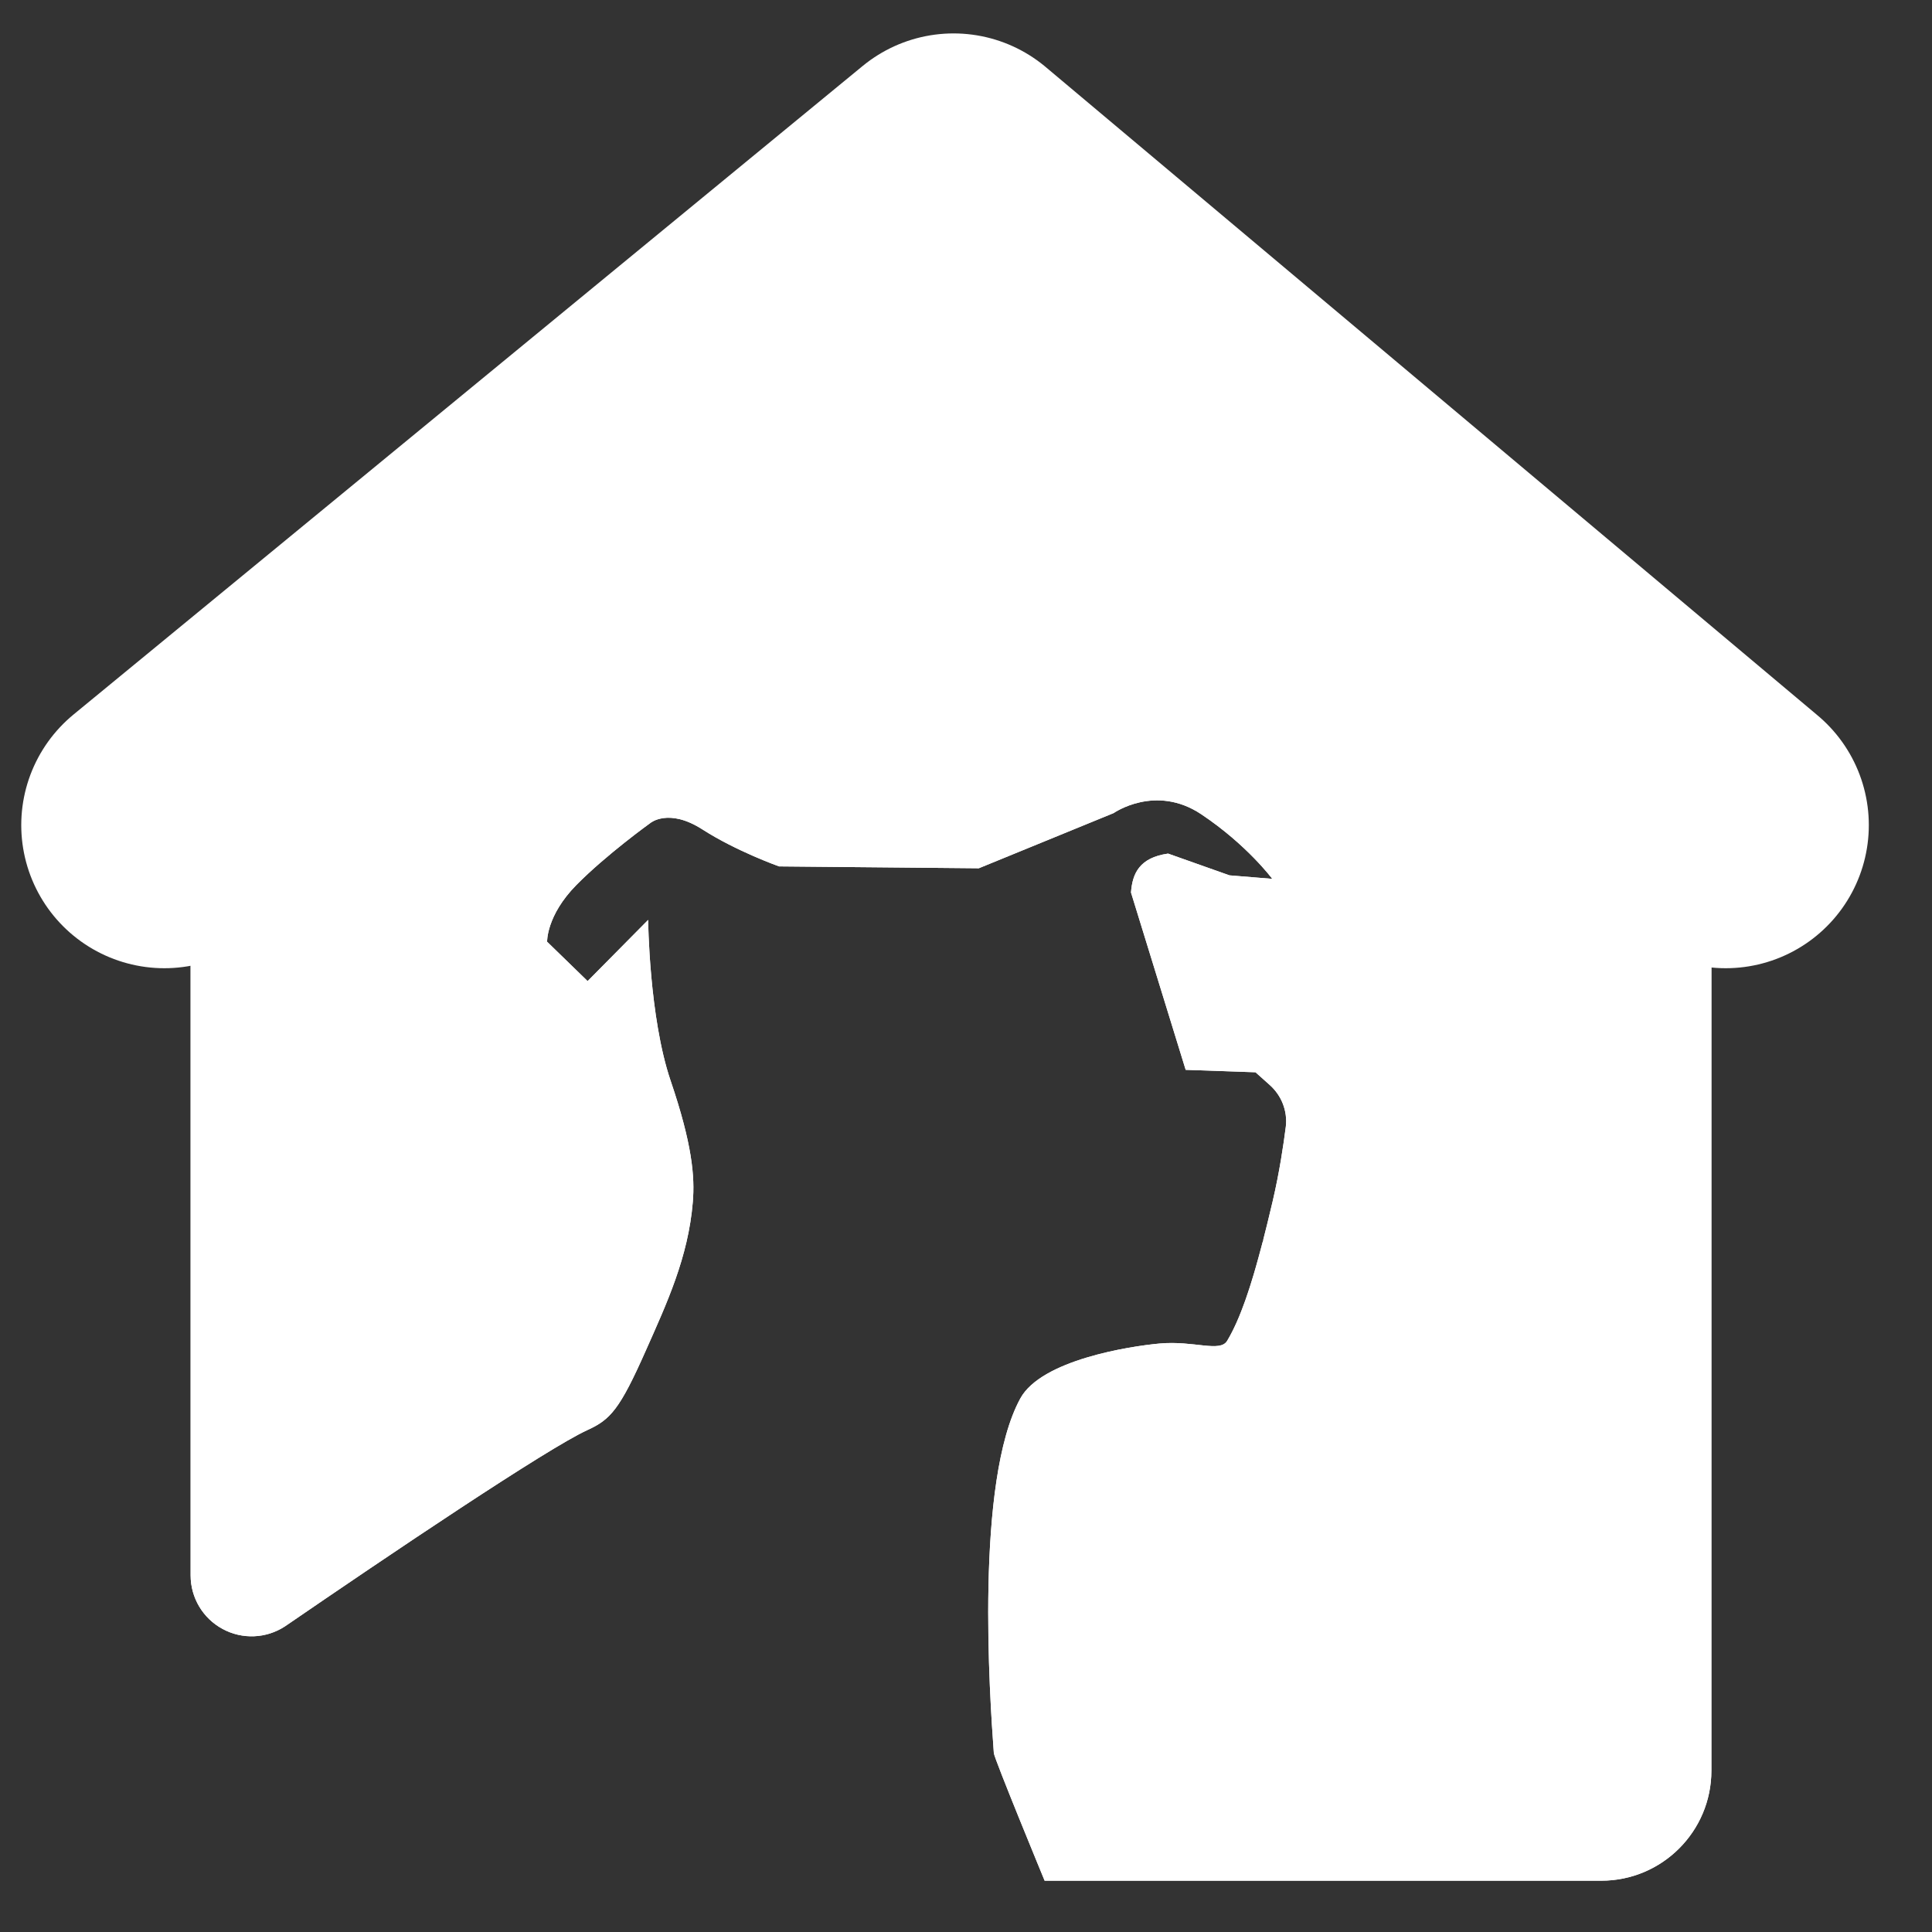 <?xml version="1.0" encoding="UTF-8" standalone="no"?><!DOCTYPE svg PUBLIC "-//W3C//DTD SVG 1.1//EN" "http://www.w3.org/Graphics/SVG/1.1/DTD/svg11.dtd"><svg width="100%" height="100%" viewBox="0 0 27 27" version="1.1" xmlns="http://www.w3.org/2000/svg" xmlns:xlink="http://www.w3.org/1999/xlink" xml:space="preserve" xmlns:serif="http://www.serif.com/" style="fill-rule:evenodd;clip-rule:evenodd;stroke-linecap:round;stroke-linejoin:round;stroke-miterlimit:1.5;"><rect x="0" y="0" width="27" height="27" fill="#333333" stroke="none"/><rect id="Mesa-de-trabajo1" serif:id="Mesa de trabajo1" x="-227" y="-1426" width="1080" height="1920" style="fill:none;"/><g id="Mesa-de-trabajo11" serif:id="Mesa de trabajo1"><g><path d="M24.117,11.531l-10.791,-9.064l-11.029,9.064" style="fill:none;stroke:#fff;stroke-width:4px;"/><g><path d="M2.664,9.095l0,12.921c0,0.313 0.172,0.601 0.447,0.749c0.275,0.149 0.609,0.135 0.871,-0.036c1.454,-0.997 3.666,-2.488 4.228,-2.744c0.32,-0.146 0.45,-0.286 0.815,-1.11c0.295,-0.664 0.593,-1.304 0.657,-2.075c0.03,-0.354 -0.008,-0.81 -0.31,-1.697c-0.301,-0.886 -0.314,-2.247 -0.314,-2.247l-0.846,0.855l-0.566,-0.55c0,0 -0.012,-0.365 0.408,-0.792c0.42,-0.426 1.033,-0.866 1.033,-0.866c-0,-0 0.253,-0.217 0.729,0.088c0.476,0.306 1.072,0.517 1.072,0.517l2.791,0.026l1.884,-0.771c0,0 0.586,-0.411 1.226,0.017c0.64,0.428 0.991,0.902 0.991,0.902l-0.598,-0.049l-0.858,-0.304c-0.401,0.057 -0.499,0.279 -0.518,0.544l0.764,2.478l0.976,0.034l0.199,0.178c0.165,0.147 0.249,0.362 0.225,0.579c-0.033,0.259 -0.089,0.638 -0.184,1.045c-0.212,0.906 -0.403,1.563 -0.636,1.951c-0.1,0.167 -0.464,-0.006 -0.945,0.038c-0.417,0.038 -1.652,0.229 -1.946,0.768c-0.634,1.16 -0.428,4.165 -0.37,4.955c0.005,0.076 0.71,1.784 0.71,1.784l7.78,-0c0.849,-0 1.538,-0.689 1.538,-1.538c-0,-4.217 -0,-15.65 -0,-15.65l-10.083,-6.904l-11.17,6.904Z" style="fill:#fff;"/><path d="M17.645,17.36c0.033,0.002 0.066,0.003 0.1,0.003c0.912,-0 1.73,-0.564 2.055,-1.417c0.263,-0.689 0.16,-1.45 -0.248,-2.038l0.108,0.122l0.318,0.598l0.171,0.659l0.008,0.692c-0.001,0.014 -0.003,0.027 -0.004,0.04c-0.04,0.316 -0.109,0.775 -0.225,1.27c-0.283,1.207 -0.582,2.065 -0.892,2.582l-0.674,0.718l-0.735,0.339l-0.727,0.084c-0.116,-0.002 -0.29,-0.064 -0.497,-0.045c-0.058,0.005 -0.192,0.033 -0.328,0.064c-0.023,0.202 -0.027,0.431 -0.041,0.663c-0.053,0.87 -0.008,1.787 0.027,2.33l0.023,0.059l5.633,-0l-0,-13.828l-7.945,-5.44l-8.908,5.507l0,9.164c0.81,-0.533 1.574,-1.021 2.057,-1.301c0.03,-0.064 0.064,-0.135 0.093,-0.202c0.196,-0.441 0.433,-0.854 0.476,-1.367c0.014,-0.17 -0.055,-0.378 -0.2,-0.803c-0.014,-0.041 -0.027,-0.081 -0.04,-0.123c-0.205,-0.1 -0.399,-0.234 -0.572,-0.402l-0.565,-0.549c0.289,0.281 0.647,0.474 1.033,0.565c-0.041,-0.175 -0.076,-0.354 -0.106,-0.533l-1.593,-1.55l0,-0.134l0.104,-0.679l0.217,-0.576l0.717,-1.005c0.451,-0.458 1.073,-0.93 1.25,-1.06c-0.022,0.017 -0.044,0.035 -0.067,0.054l0.145,-0.113l0.697,-0.349l0.679,-0.127l0.949,0.11l0.867,0.398c0.103,0.067 0.217,0.125 0.319,0.172l1.932,0.018c-0,0 1.341,-0.548 1.366,-0.558c-0.077,0.036 -0.16,0.083 -0.248,0.14l0.898,-0.402l1.115,-0.118l0.816,0.161l0.809,0.398c1,0.669 1.536,1.422 1.536,1.422c0.514,0.694 0.574,1.623 0.155,2.378c-0.079,0.142 -0.173,0.273 -0.278,0.392c-0.066,-0.079 -0.138,-0.153 -0.217,-0.223l0.207,0.234c-0.009,0.009 -0.017,0.019 -0.026,0.028c0.233,0.357 0.365,0.785 0.357,1.242c-0.02,1.108 -0.855,2.013 -1.928,2.145l-0.073,0.194l-0.091,-0.035c0.043,-0.169 0.087,-0.35 0.132,-0.541c0.095,-0.407 0.151,-0.786 0.184,-1.045c0.024,-0.217 -0.06,-0.432 -0.225,-0.579l-0.199,-0.178l-0.976,-0.034l-0.764,-2.478c0.019,-0.265 0.117,-0.487 0.518,-0.544l0.858,0.304l0.598,0.049c0,-0 -0.351,-0.474 -0.991,-0.902c-0.64,-0.428 -1.226,-0.017 -1.226,-0.017l-1.884,0.771l-2.791,-0.026c-0,0 -0.596,-0.211 -1.072,-0.517c-0.476,-0.305 -0.729,-0.088 -0.729,-0.088c-0,-0 -0.613,0.44 -1.033,0.866c-0.42,0.427 -0.408,0.792 -0.408,0.792l0.566,0.55l0.846,-0.855c0,-0 0.013,1.361 0.314,2.247c0.302,0.887 0.34,1.343 0.31,1.697c-0.064,0.771 -0.362,1.411 -0.657,2.075c-0.365,0.824 -0.495,0.964 -0.815,1.11c-0.562,0.256 -2.774,1.747 -4.228,2.744c-0.262,0.171 -0.596,0.185 -0.871,0.036c-0.275,-0.148 -0.447,-0.436 -0.447,-0.749l0,-12.921l11.17,-6.904l10.083,6.904l-0,15.65c-0,0.849 -0.689,1.538 -1.538,1.538l-7.78,-0c0,-0 -0.705,-1.708 -0.71,-1.784c-0.058,-0.79 -0.264,-3.795 0.37,-4.955c0.294,-0.539 1.529,-0.73 1.946,-0.768c0.481,-0.044 0.845,0.129 0.945,-0.038c0.181,-0.301 0.336,-0.763 0.495,-1.378Zm1.907,-3.452l-0.137,-0.154c0.003,-0.004 0.007,-0.008 0.01,-0.011c0.045,0.053 0.087,0.108 0.127,0.165Zm-2.831,-0.674c0.068,-0.039 0.107,-0.071 0.107,-0.071c-0.035,0.025 -0.071,0.049 -0.107,0.071Z" style="fill:#fff;"/></g><path d="M23.921,13.068l-4.612,0l0,-2.181l-12.294,-0l0,2.109l-4.91,0l0,-2.454l17.319,0l4.615,0.051l-0.118,2.475Z" style="fill:#fff;"/></g></g></svg>